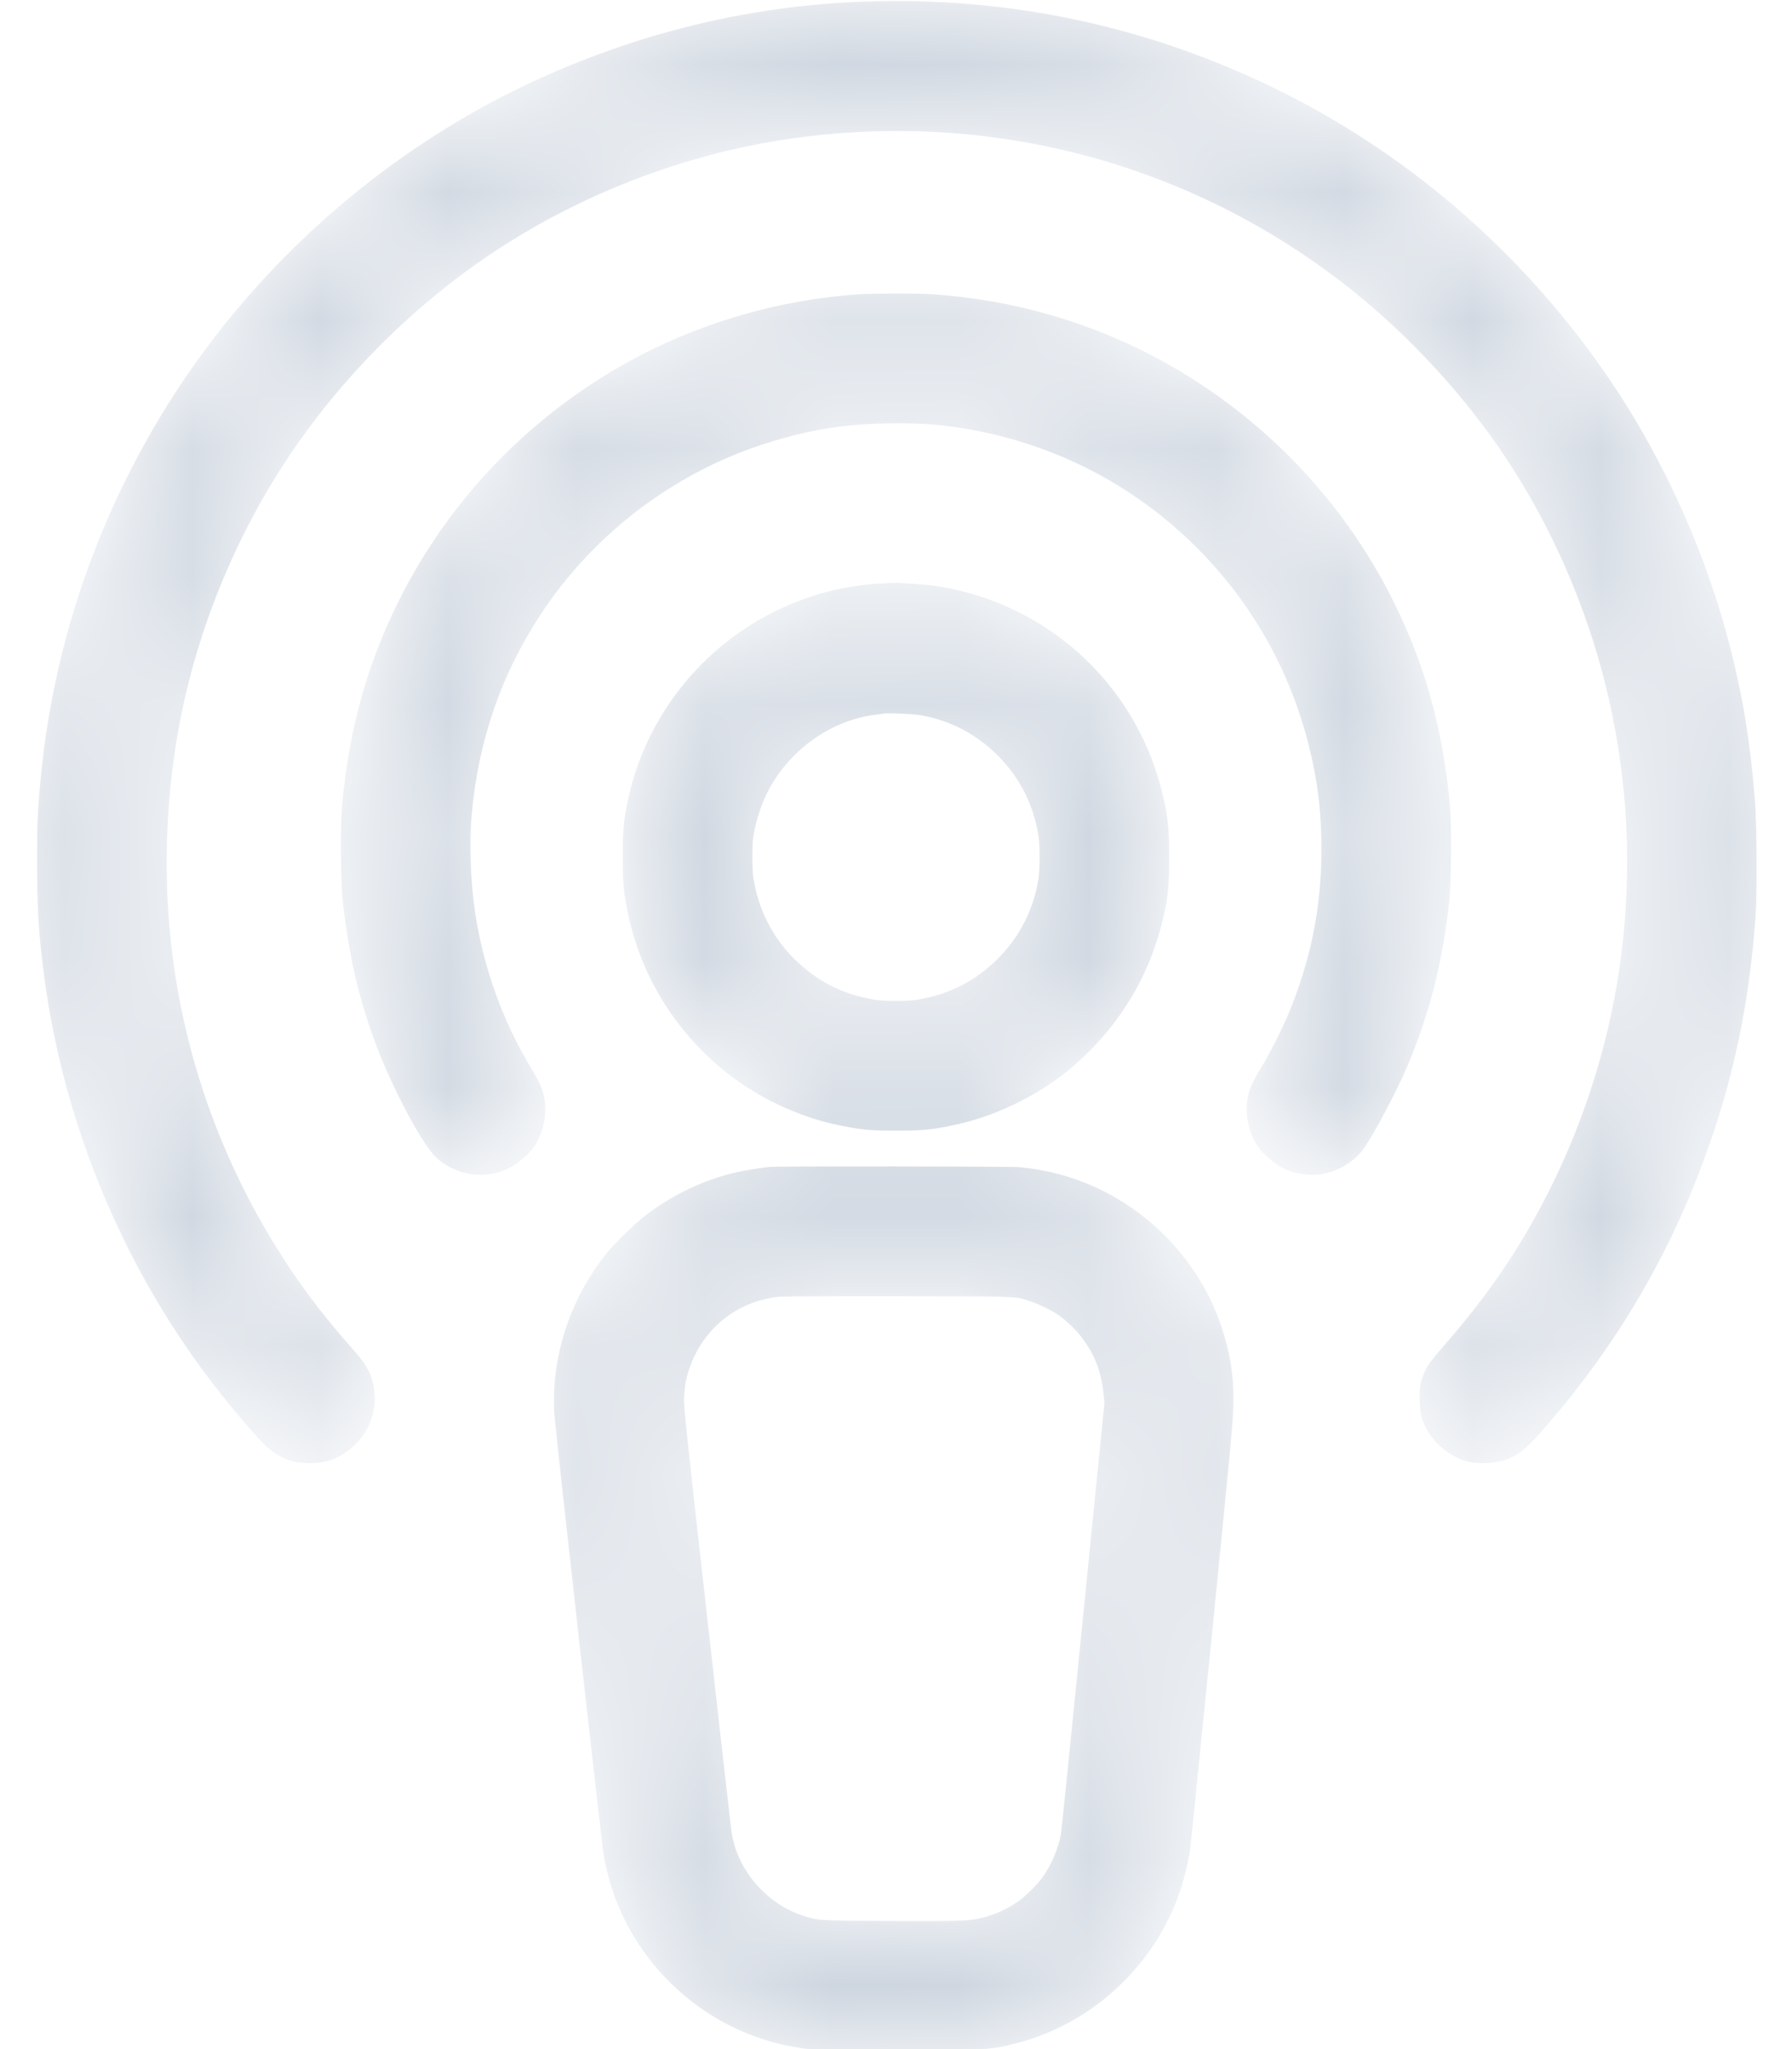 <svg width="14" height="16" viewBox="0 0 14 16" fill="none" xmlns="http://www.w3.org/2000/svg">
<mask id="path-1-inside-1_701_2551" fill="white">
<path fill-rule="evenodd" clip-rule="evenodd" d="M6.747 0.019C5.802 0.054 4.883 0.288 4.021 0.713C3.102 1.167 2.278 1.85 1.648 2.681C0.897 3.673 0.433 4.871 0.322 6.102C0.3 6.352 0.296 6.43 0.296 6.726C0.296 7.098 0.31 7.314 0.354 7.641C0.5 8.725 0.926 9.785 1.567 10.665C1.708 10.858 1.876 11.065 2.02 11.223C2.15 11.366 2.256 11.418 2.421 11.418C2.54 11.418 2.631 11.388 2.724 11.316C2.866 11.208 2.939 11.035 2.917 10.858C2.903 10.745 2.865 10.668 2.769 10.56C2.521 10.277 2.369 10.079 2.208 9.829C1.639 8.948 1.325 7.936 1.298 6.896C1.271 5.834 1.514 4.844 2.028 3.924C2.409 3.243 2.962 2.617 3.61 2.134C4.195 1.699 4.875 1.376 5.598 1.191C6.211 1.034 6.888 0.981 7.531 1.04C8.682 1.146 9.765 1.593 10.652 2.331C11.106 2.708 11.527 3.185 11.831 3.666C12.539 4.787 12.837 6.112 12.676 7.43C12.597 8.079 12.399 8.726 12.101 9.315C11.878 9.754 11.632 10.115 11.291 10.505C11.179 10.634 11.152 10.672 11.127 10.736C11.1 10.806 11.094 10.85 11.098 10.945C11.101 11.039 11.112 11.08 11.151 11.155C11.215 11.277 11.35 11.381 11.479 11.408C11.571 11.427 11.691 11.419 11.771 11.389C11.859 11.355 11.915 11.311 12.021 11.192C12.587 10.556 13.012 9.85 13.304 9.059C13.533 8.439 13.659 7.848 13.709 7.155C13.721 6.981 13.719 6.444 13.705 6.265C13.671 5.822 13.616 5.475 13.518 5.085C13.32 4.298 12.96 3.513 12.495 2.859C11.854 1.955 11.012 1.228 10.037 0.736C9.012 0.219 7.902 -0.023 6.747 0.019ZM6.702 2.305C6.074 2.348 5.448 2.533 4.901 2.837C4.095 3.285 3.455 3.972 3.069 4.803C2.853 5.268 2.73 5.737 2.679 6.288C2.666 6.425 2.668 6.873 2.682 7.011C2.74 7.581 2.873 8.055 3.112 8.541C3.228 8.777 3.341 8.964 3.407 9.028C3.541 9.16 3.755 9.203 3.933 9.134C4.026 9.098 4.135 9.007 4.183 8.926C4.232 8.843 4.258 8.736 4.253 8.637C4.247 8.535 4.226 8.48 4.139 8.336C3.921 7.974 3.77 7.554 3.705 7.123C3.67 6.894 3.659 6.58 3.678 6.368C3.729 5.785 3.909 5.264 4.22 4.792C4.646 4.146 5.295 3.662 6.03 3.441C6.368 3.339 6.641 3.299 7 3.299C7.21 3.299 7.338 3.308 7.506 3.335C8.1 3.428 8.645 3.671 9.102 4.044C9.658 4.498 10.048 5.107 10.225 5.795C10.299 6.081 10.331 6.337 10.33 6.64C10.33 7.088 10.245 7.507 10.07 7.923C10.022 8.038 9.923 8.234 9.861 8.335C9.774 8.479 9.753 8.535 9.747 8.637C9.742 8.736 9.768 8.843 9.817 8.926C9.865 9.007 9.974 9.098 10.067 9.134C10.147 9.165 10.257 9.175 10.339 9.159C10.466 9.134 10.586 9.057 10.654 8.958C10.74 8.831 10.904 8.521 10.982 8.339C11.164 7.913 11.268 7.5 11.318 7.011C11.332 6.872 11.334 6.424 11.321 6.288C11.269 5.732 11.147 5.268 10.931 4.803C10.546 3.974 9.903 3.284 9.099 2.837C8.546 2.529 7.925 2.347 7.283 2.304C7.17 2.296 6.816 2.297 6.702 2.305ZM6.882 4.563C5.927 4.613 5.113 5.309 4.913 6.246C4.878 6.412 4.872 6.475 4.872 6.688C4.872 6.899 4.877 6.954 4.908 7.11C5.052 7.838 5.567 8.44 6.264 8.696C6.375 8.737 6.468 8.763 6.587 8.786C6.747 8.817 6.803 8.822 7 8.822C7.197 8.822 7.254 8.817 7.411 8.787C7.598 8.75 7.752 8.698 7.925 8.615C8.153 8.504 8.333 8.377 8.51 8.199C8.798 7.911 8.993 7.555 9.083 7.158C9.12 6.993 9.127 6.918 9.128 6.701C9.128 6.457 9.116 6.352 9.064 6.153C8.846 5.319 8.148 4.699 7.29 4.579C7.233 4.571 6.997 4.555 6.978 4.558C6.974 4.558 6.931 4.561 6.882 4.563ZM6.904 5.565C6.895 5.566 6.863 5.571 6.834 5.575C6.511 5.617 6.207 5.819 6.029 6.113C5.958 6.229 5.902 6.384 5.879 6.531C5.869 6.598 5.869 6.786 5.879 6.854C5.918 7.102 6.029 7.322 6.201 7.492C6.379 7.668 6.579 7.77 6.83 7.812C6.907 7.825 7.093 7.825 7.17 7.812C7.413 7.771 7.61 7.673 7.783 7.507C7.968 7.329 8.084 7.104 8.121 6.851C8.131 6.777 8.131 6.604 8.121 6.534C8.082 6.284 7.974 6.069 7.8 5.895C7.63 5.725 7.422 5.617 7.187 5.577C7.133 5.568 6.937 5.559 6.904 5.565ZM6.021 9.118C5.954 9.123 5.807 9.147 5.736 9.164C5.491 9.224 5.266 9.331 5.058 9.487C4.968 9.554 4.803 9.715 4.733 9.805C4.455 10.156 4.311 10.606 4.337 11.037C4.345 11.171 4.705 14.376 4.724 14.489C4.788 14.862 4.964 15.2 5.233 15.469C5.517 15.752 5.87 15.929 6.264 15.987C6.346 15.999 6.386 16 7 16C7.744 16 7.737 16 7.95 15.945C8.552 15.788 9.049 15.31 9.23 14.711C9.254 14.63 9.281 14.516 9.291 14.445C9.295 14.418 9.371 13.661 9.462 12.761C9.605 11.331 9.626 11.108 9.629 10.984C9.633 10.795 9.619 10.664 9.576 10.496C9.493 10.171 9.333 9.891 9.093 9.65C8.788 9.345 8.395 9.16 7.963 9.12C7.899 9.114 6.098 9.112 6.021 9.118ZM6.093 10.119C5.725 10.152 5.431 10.416 5.352 10.784C5.346 10.81 5.34 10.868 5.338 10.912C5.335 10.986 5.348 11.11 5.518 12.624C5.618 13.521 5.705 14.282 5.71 14.315C5.739 14.488 5.825 14.648 5.958 14.774C6.05 14.863 6.15 14.923 6.268 14.963C6.39 15.003 6.384 15.003 6.942 15.006C7.474 15.009 7.567 15.006 7.667 14.983C7.766 14.96 7.874 14.912 7.954 14.855C8.012 14.814 8.103 14.726 8.146 14.668C8.216 14.573 8.275 14.436 8.295 14.322C8.3 14.293 8.378 13.523 8.469 12.611L8.635 10.953L8.627 10.876C8.609 10.698 8.548 10.55 8.436 10.414C8.392 10.36 8.32 10.294 8.261 10.255C8.215 10.224 8.118 10.177 8.057 10.157C7.93 10.114 7.983 10.116 7.022 10.115C6.544 10.114 6.125 10.116 6.093 10.119Z"/>
</mask>
<path fill-rule="evenodd" clip-rule="evenodd" d="M6.747 0.019C5.802 0.054 4.883 0.288 4.021 0.713C3.102 1.167 2.278 1.85 1.648 2.681C0.897 3.673 0.433 4.871 0.322 6.102C0.3 6.352 0.296 6.43 0.296 6.726C0.296 7.098 0.31 7.314 0.354 7.641C0.5 8.725 0.926 9.785 1.567 10.665C1.708 10.858 1.876 11.065 2.02 11.223C2.15 11.366 2.256 11.418 2.421 11.418C2.54 11.418 2.631 11.388 2.724 11.316C2.866 11.208 2.939 11.035 2.917 10.858C2.903 10.745 2.865 10.668 2.769 10.56C2.521 10.277 2.369 10.079 2.208 9.829C1.639 8.948 1.325 7.936 1.298 6.896C1.271 5.834 1.514 4.844 2.028 3.924C2.409 3.243 2.962 2.617 3.61 2.134C4.195 1.699 4.875 1.376 5.598 1.191C6.211 1.034 6.888 0.981 7.531 1.04C8.682 1.146 9.765 1.593 10.652 2.331C11.106 2.708 11.527 3.185 11.831 3.666C12.539 4.787 12.837 6.112 12.676 7.43C12.597 8.079 12.399 8.726 12.101 9.315C11.878 9.754 11.632 10.115 11.291 10.505C11.179 10.634 11.152 10.672 11.127 10.736C11.1 10.806 11.094 10.85 11.098 10.945C11.101 11.039 11.112 11.08 11.151 11.155C11.215 11.277 11.35 11.381 11.479 11.408C11.571 11.427 11.691 11.419 11.771 11.389C11.859 11.355 11.915 11.311 12.021 11.192C12.587 10.556 13.012 9.85 13.304 9.059C13.533 8.439 13.659 7.848 13.709 7.155C13.721 6.981 13.719 6.444 13.705 6.265C13.671 5.822 13.616 5.475 13.518 5.085C13.32 4.298 12.96 3.513 12.495 2.859C11.854 1.955 11.012 1.228 10.037 0.736C9.012 0.219 7.902 -0.023 6.747 0.019ZM6.702 2.305C6.074 2.348 5.448 2.533 4.901 2.837C4.095 3.285 3.455 3.972 3.069 4.803C2.853 5.268 2.73 5.737 2.679 6.288C2.666 6.425 2.668 6.873 2.682 7.011C2.74 7.581 2.873 8.055 3.112 8.541C3.228 8.777 3.341 8.964 3.407 9.028C3.541 9.16 3.755 9.203 3.933 9.134C4.026 9.098 4.135 9.007 4.183 8.926C4.232 8.843 4.258 8.736 4.253 8.637C4.247 8.535 4.226 8.48 4.139 8.336C3.921 7.974 3.77 7.554 3.705 7.123C3.67 6.894 3.659 6.58 3.678 6.368C3.729 5.785 3.909 5.264 4.22 4.792C4.646 4.146 5.295 3.662 6.03 3.441C6.368 3.339 6.641 3.299 7 3.299C7.21 3.299 7.338 3.308 7.506 3.335C8.1 3.428 8.645 3.671 9.102 4.044C9.658 4.498 10.048 5.107 10.225 5.795C10.299 6.081 10.331 6.337 10.33 6.64C10.33 7.088 10.245 7.507 10.07 7.923C10.022 8.038 9.923 8.234 9.861 8.335C9.774 8.479 9.753 8.535 9.747 8.637C9.742 8.736 9.768 8.843 9.817 8.926C9.865 9.007 9.974 9.098 10.067 9.134C10.147 9.165 10.257 9.175 10.339 9.159C10.466 9.134 10.586 9.057 10.654 8.958C10.74 8.831 10.904 8.521 10.982 8.339C11.164 7.913 11.268 7.5 11.318 7.011C11.332 6.872 11.334 6.424 11.321 6.288C11.269 5.732 11.147 5.268 10.931 4.803C10.546 3.974 9.903 3.284 9.099 2.837C8.546 2.529 7.925 2.347 7.283 2.304C7.17 2.296 6.816 2.297 6.702 2.305ZM6.882 4.563C5.927 4.613 5.113 5.309 4.913 6.246C4.878 6.412 4.872 6.475 4.872 6.688C4.872 6.899 4.877 6.954 4.908 7.11C5.052 7.838 5.567 8.44 6.264 8.696C6.375 8.737 6.468 8.763 6.587 8.786C6.747 8.817 6.803 8.822 7 8.822C7.197 8.822 7.254 8.817 7.411 8.787C7.598 8.75 7.752 8.698 7.925 8.615C8.153 8.504 8.333 8.377 8.51 8.199C8.798 7.911 8.993 7.555 9.083 7.158C9.12 6.993 9.127 6.918 9.128 6.701C9.128 6.457 9.116 6.352 9.064 6.153C8.846 5.319 8.148 4.699 7.29 4.579C7.233 4.571 6.997 4.555 6.978 4.558C6.974 4.558 6.931 4.561 6.882 4.563ZM6.904 5.565C6.895 5.566 6.863 5.571 6.834 5.575C6.511 5.617 6.207 5.819 6.029 6.113C5.958 6.229 5.902 6.384 5.879 6.531C5.869 6.598 5.869 6.786 5.879 6.854C5.918 7.102 6.029 7.322 6.201 7.492C6.379 7.668 6.579 7.77 6.83 7.812C6.907 7.825 7.093 7.825 7.17 7.812C7.413 7.771 7.61 7.673 7.783 7.507C7.968 7.329 8.084 7.104 8.121 6.851C8.131 6.777 8.131 6.604 8.121 6.534C8.082 6.284 7.974 6.069 7.8 5.895C7.63 5.725 7.422 5.617 7.187 5.577C7.133 5.568 6.937 5.559 6.904 5.565ZM6.021 9.118C5.954 9.123 5.807 9.147 5.736 9.164C5.491 9.224 5.266 9.331 5.058 9.487C4.968 9.554 4.803 9.715 4.733 9.805C4.455 10.156 4.311 10.606 4.337 11.037C4.345 11.171 4.705 14.376 4.724 14.489C4.788 14.862 4.964 15.2 5.233 15.469C5.517 15.752 5.87 15.929 6.264 15.987C6.346 15.999 6.386 16 7 16C7.744 16 7.737 16 7.95 15.945C8.552 15.788 9.049 15.31 9.23 14.711C9.254 14.63 9.281 14.516 9.291 14.445C9.295 14.418 9.371 13.661 9.462 12.761C9.605 11.331 9.626 11.108 9.629 10.984C9.633 10.795 9.619 10.664 9.576 10.496C9.493 10.171 9.333 9.891 9.093 9.65C8.788 9.345 8.395 9.16 7.963 9.12C7.899 9.114 6.098 9.112 6.021 9.118ZM6.093 10.119C5.725 10.152 5.431 10.416 5.352 10.784C5.346 10.81 5.34 10.868 5.338 10.912C5.335 10.986 5.348 11.11 5.518 12.624C5.618 13.521 5.705 14.282 5.71 14.315C5.739 14.488 5.825 14.648 5.958 14.774C6.05 14.863 6.15 14.923 6.268 14.963C6.39 15.003 6.384 15.003 6.942 15.006C7.474 15.009 7.567 15.006 7.667 14.983C7.766 14.96 7.874 14.912 7.954 14.855C8.012 14.814 8.103 14.726 8.146 14.668C8.216 14.573 8.275 14.436 8.295 14.322C8.3 14.293 8.378 13.523 8.469 12.611L8.635 10.953L8.627 10.876C8.609 10.698 8.548 10.55 8.436 10.414C8.392 10.36 8.32 10.294 8.261 10.255C8.215 10.224 8.118 10.177 8.057 10.157C7.93 10.114 7.983 10.116 7.022 10.115C6.544 10.114 6.125 10.116 6.093 10.119Z" fill="#CDD5DF" stroke="#CDD5DF" stroke-width="0.013" mask="url(#path-1-inside-1_701_2551)"/>
</svg>
